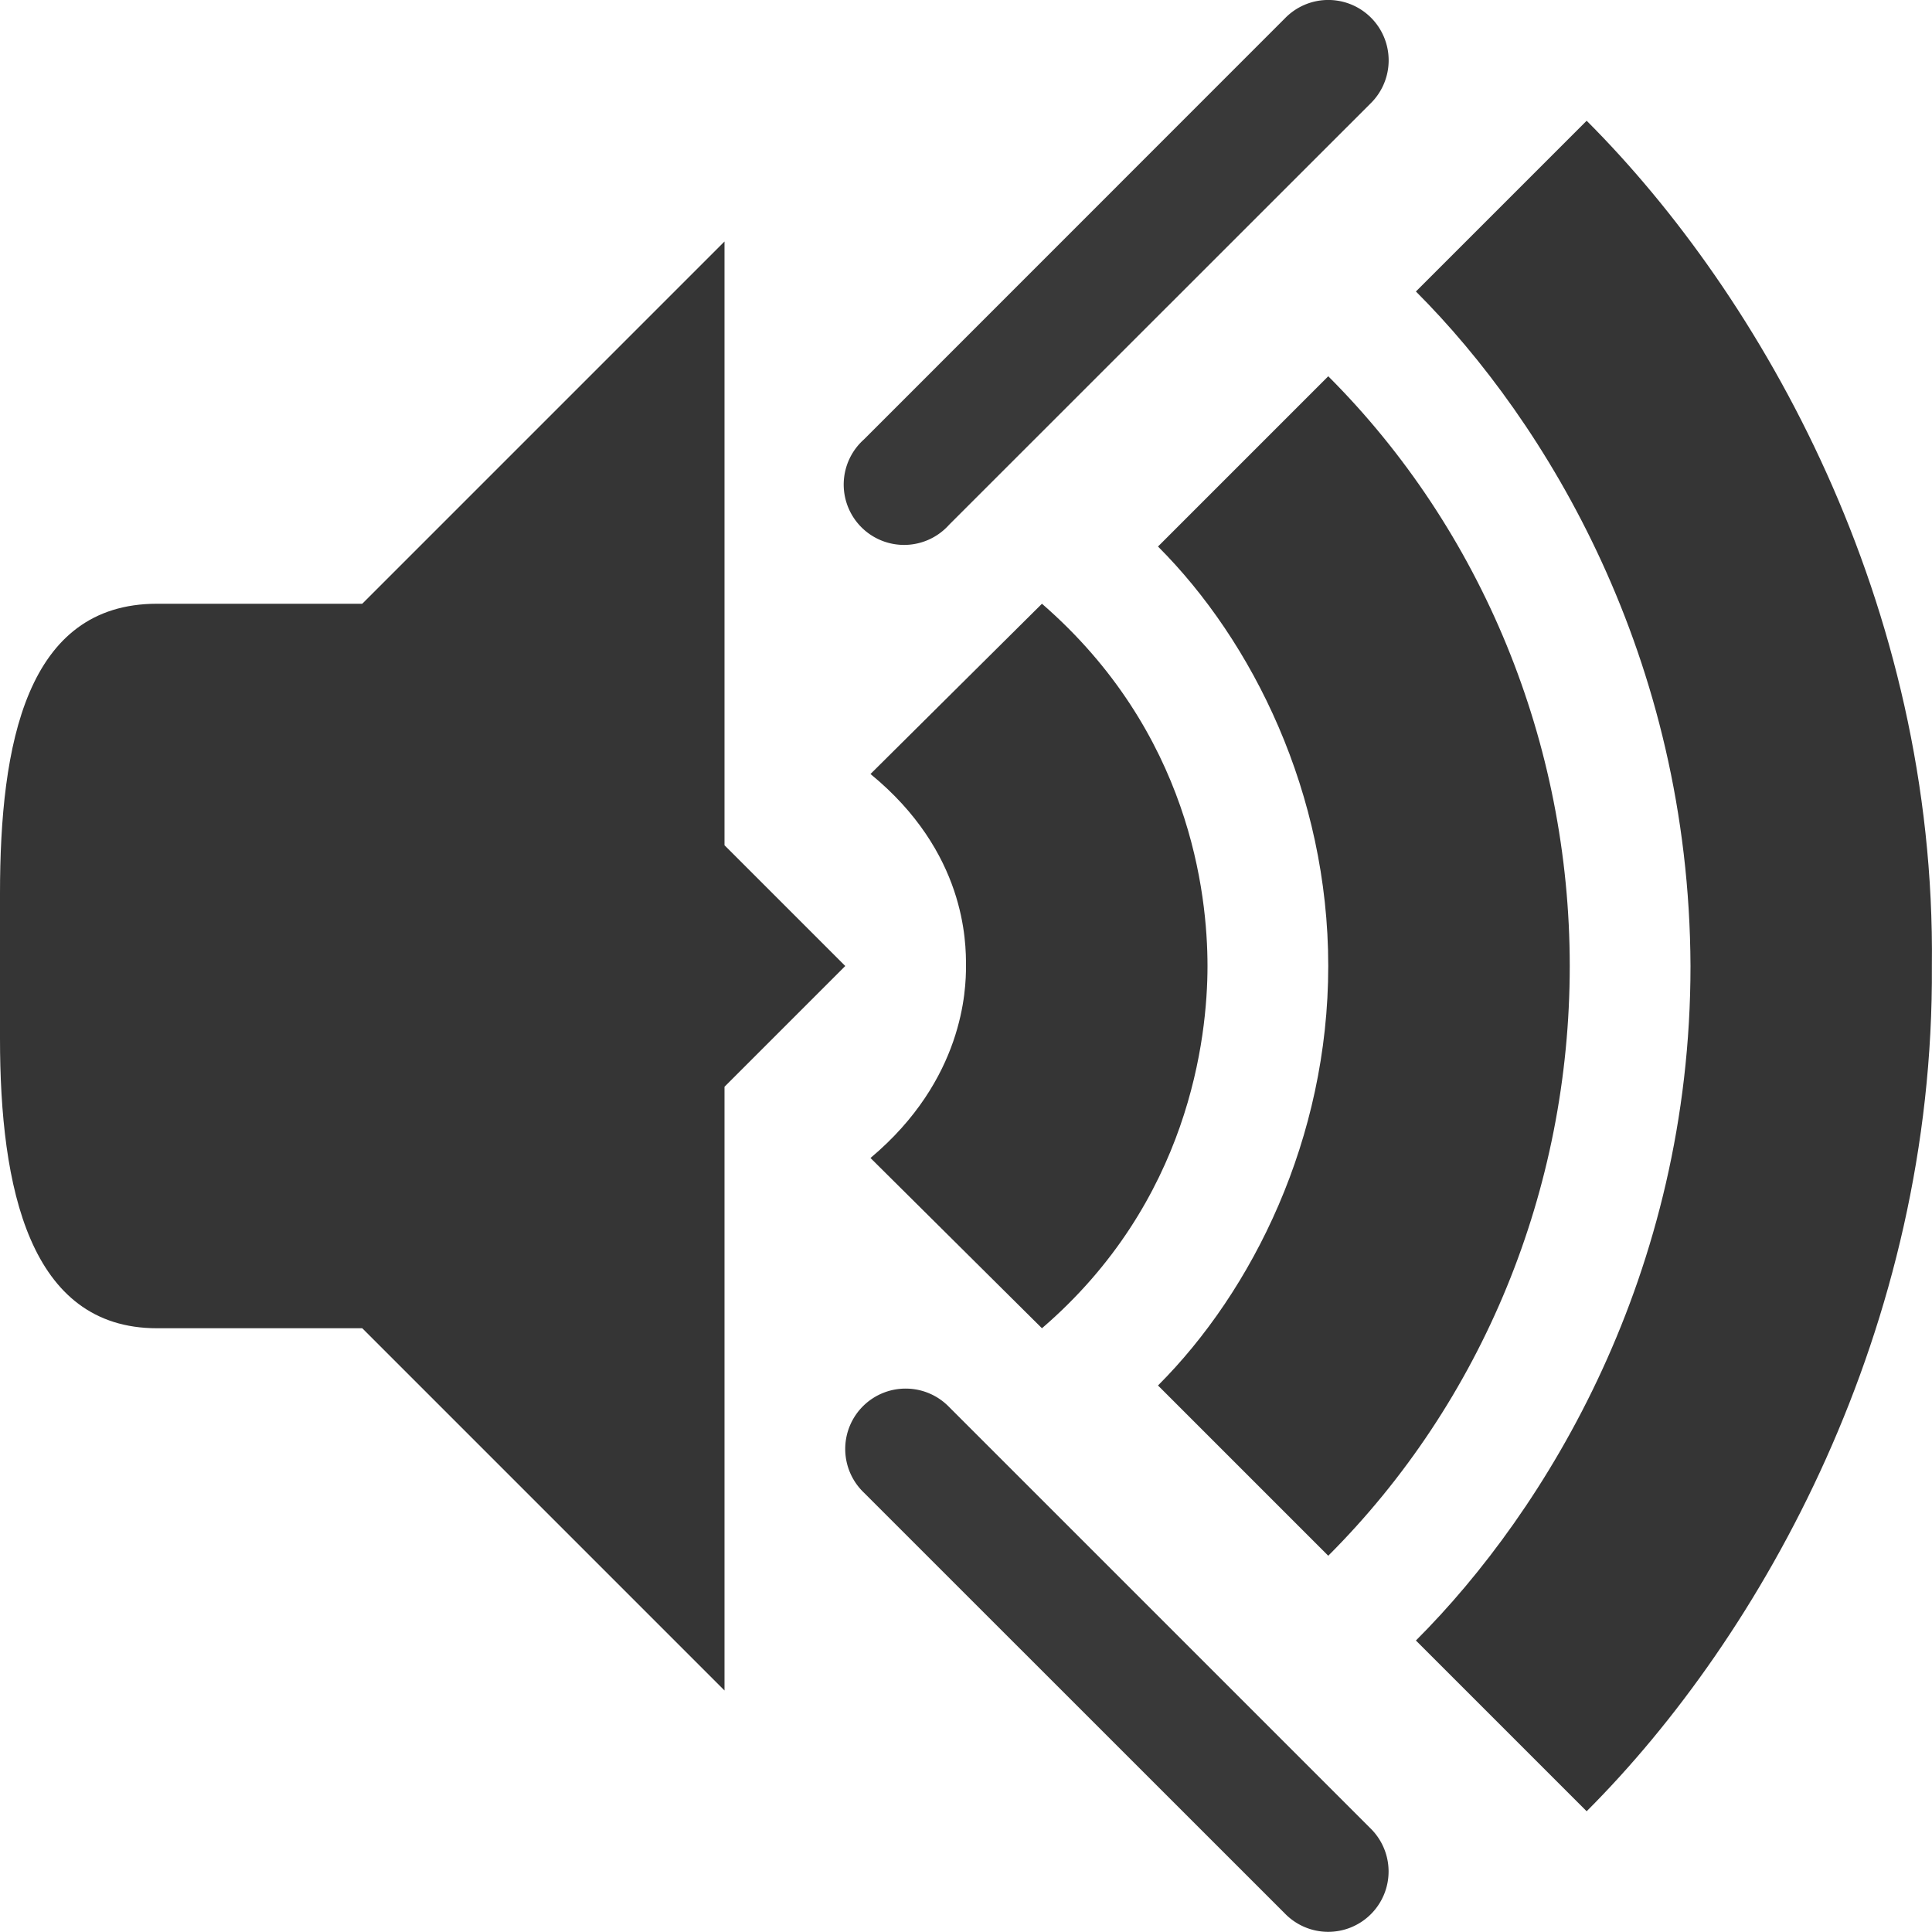 <svg xmlns="http://www.w3.org/2000/svg" viewBox="0 0 16 16">
 <path d="M 6,2 2,6 2,10 6,14 6,9 7,8 6,7 Z" style="fill:#353535"/>
 <path d="m 1.3 5 c -1.083 0 -1.3 1.163 -1.3 2.4 l 0 1.2 c 0 1.237 0.243 2.4 1.3 2.4 l 1.7 0 0 -6" style="fill:#353535"/>
 <path d="m 13.14 1 -1.414 1.414 c 1.082 1.082 2.264 3.03 2.274 5.586 0 2.551 -1.193 4.506 -2.274 5.586 l 1.414 1.414 c 1.455 -1.455 2.879 -4 2.859 -7 0.035 -3 -1.405 -5.546 -2.859 -7" style="fill:#353535;opacity:1;fill-opacity:1;stroke:none;fill-rule:evenodd"/>
 <path d="m 11 3.116 -1.41 1.41 c 0.783 0.783 1.41 2.043 1.41 3.474 c 0 1.431 -0.627 2.691 -1.41 3.474 l 1.41 1.41 c 1.276 -1.276 2 -3.03 2 -4.884 0 -1.846 -0.727 -3.611 -2 -4.884" style="fill:#353535;opacity:1;fill-opacity:1;stroke:none;fill-rule:evenodd"/>
 <path d="m 8.629 5 -1.42 1.41 c 0.791 0.647 0.791 1.396 0.791 1.59 0 0.193 -0.018 0.941 -0.791 1.59 l 1.42 1.41 c 1.218 -1.047 1.371 -2.402 1.371 -3 0 -0.6 -0.146 -1.937 -1.371 -3" style="fill:#353535;opacity:1;fill-opacity:1;stroke:none;fill-rule:evenodd"/>
 <path d="M 10.984 0 A 0.5 0.5 0 0 0 10.641 0.152 L 7.154 3.64 A 0.5 0.5 0 1 0 7.86 4.346 L 11.348 0.859 A 0.5 0.5 0 0 0 10.984 0 z" style="visibility:visible;shape-rendering:auto;color-interpolation-filters:linearRGB;fill:#353535;opacity:0.98;image-rendering:auto;fill-opacity:1;text-rendering:auto;stroke:none;display:inline;color:#000;fill-rule:evenodd;color-rendering:auto;color-interpolation:sRGB"/>
 <path d="m 7.516 11.5 a 0.5 0.5 0 0 1 0.344 0.152 l 3.487 3.487 A 0.5 0.5 0 1 1 10.64 15.846 L 7.152 12.359 a 0.5 0.5 0 0 1 0.363 -0.859 z" style="visibility:visible;shape-rendering:auto;color-interpolation-filters:linearRGB;fill:#353535;opacity:0.98;image-rendering:auto;fill-opacity:1;text-rendering:auto;stroke:none;display:inline;color:#000;fill-rule:evenodd;color-rendering:auto;color-interpolation:sRGB"/>
</svg>
